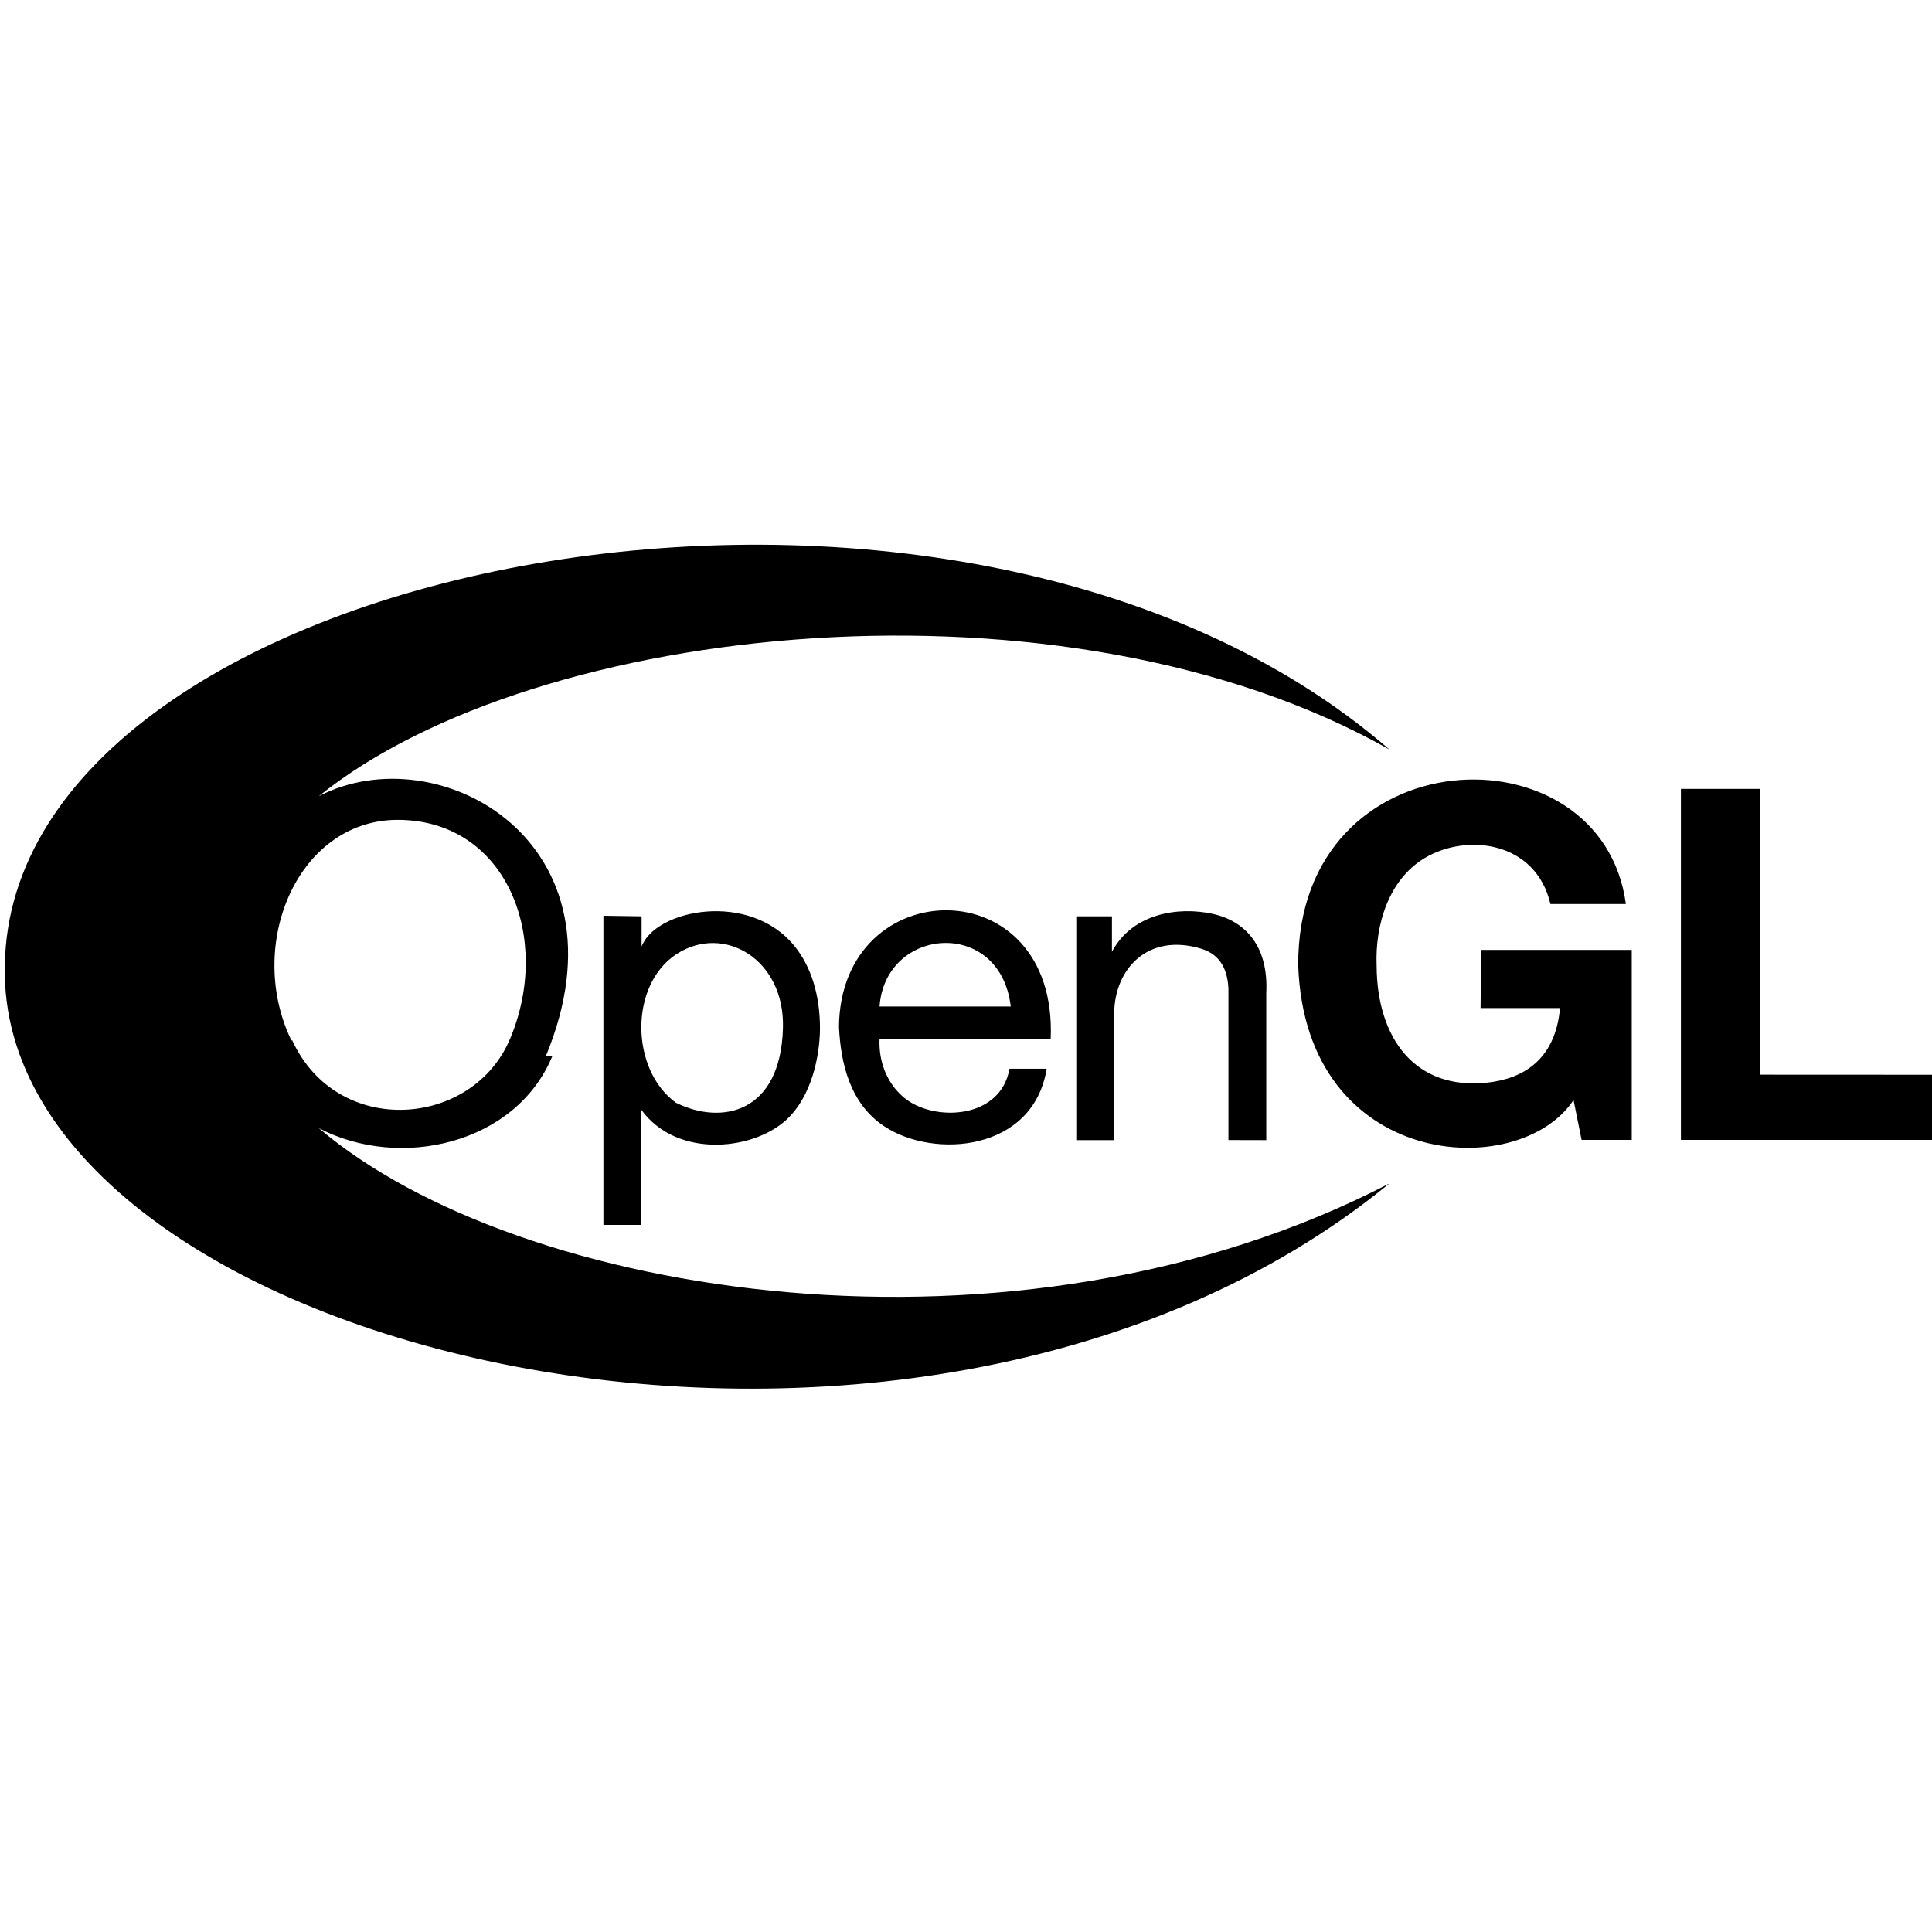 <svg width="24" height="24" version="1.1" viewBox="0 0 24 24" xmlns="http://www.w3.org/2000/svg">
 <path d="m18.4 11.8h1.87v2.36h-0.623l-0.1-0.495c-0.682 1.03-3.33 0.866-3.42-1.67-0.018-2.87 3.77-3 4.07-0.765h-0.937c-0.183-0.782-1.04-0.882-1.56-0.572-0.448 0.267-0.62 0.828-0.599 1.34 0.004 0.894 0.474 1.55 1.38 1.45 0.443-0.049 0.841-0.286 0.898-0.926h-0.987zm3.46 1.55v-3.55h-0.979v4.36h3.15v-0.809zm-15-0.228c-0.452 1.09-1.89 1.42-2.9 0.892 2.48 2.11 8.65 3.1 13.3 0.687-5.95 4.87-17.3 2.09-17.2-2.7 0.058-5.06 11.8-7.38 17.2-2.69-4.03-2.28-10.6-1.6-13.3 0.58 1.49-0.774 3.92 0.578 2.82 3.23zm-3.23-0.199c0.559 1.22 2.25 1.09 2.71-0.028 0.514-1.23-0.033-2.68-1.36-2.71-1.27-0.032-1.94 1.54-1.36 2.74zm12.1 1.24v-1.83c0.029-0.578-0.259-0.892-0.667-0.981-0.423-0.092-0.994-9e-3 -1.25 0.471v-0.44h-0.443v2.78h0.471v-1.57c0-0.545 0.409-1.01 1.08-0.808 0.187 0.056 0.326 0.198 0.339 0.497v1.88zm-7.76-2.78v0.376c0.17-0.46 1.34-0.698 1.9-6e-3 0.202 0.249 0.316 0.6 0.316 1.02 0 0.221-0.052 0.758-0.379 1.1-0.401 0.419-1.39 0.534-1.84-0.087v1.43h-0.471v-3.84zm0.436 2.32c0.557 0.272 1.29 0.129 1.32-0.93 0.026-0.859-0.736-1.3-1.32-0.922-0.592 0.383-0.577 1.44-0.006 1.85zm2.52-0.795c-0.012 0.272 0.086 0.545 0.304 0.727 0.363 0.303 1.2 0.275 1.31-0.359h0.462c-0.166 1.03-1.4 1.12-2.01 0.72-0.433-0.28-0.549-0.789-0.57-1.24 0.016-1.93 2.72-1.98 2.63 0.148zm0-0.405h1.63c-0.131-1.11-1.56-0.993-1.63 0z" stroke-width=".047"/>
</svg>
